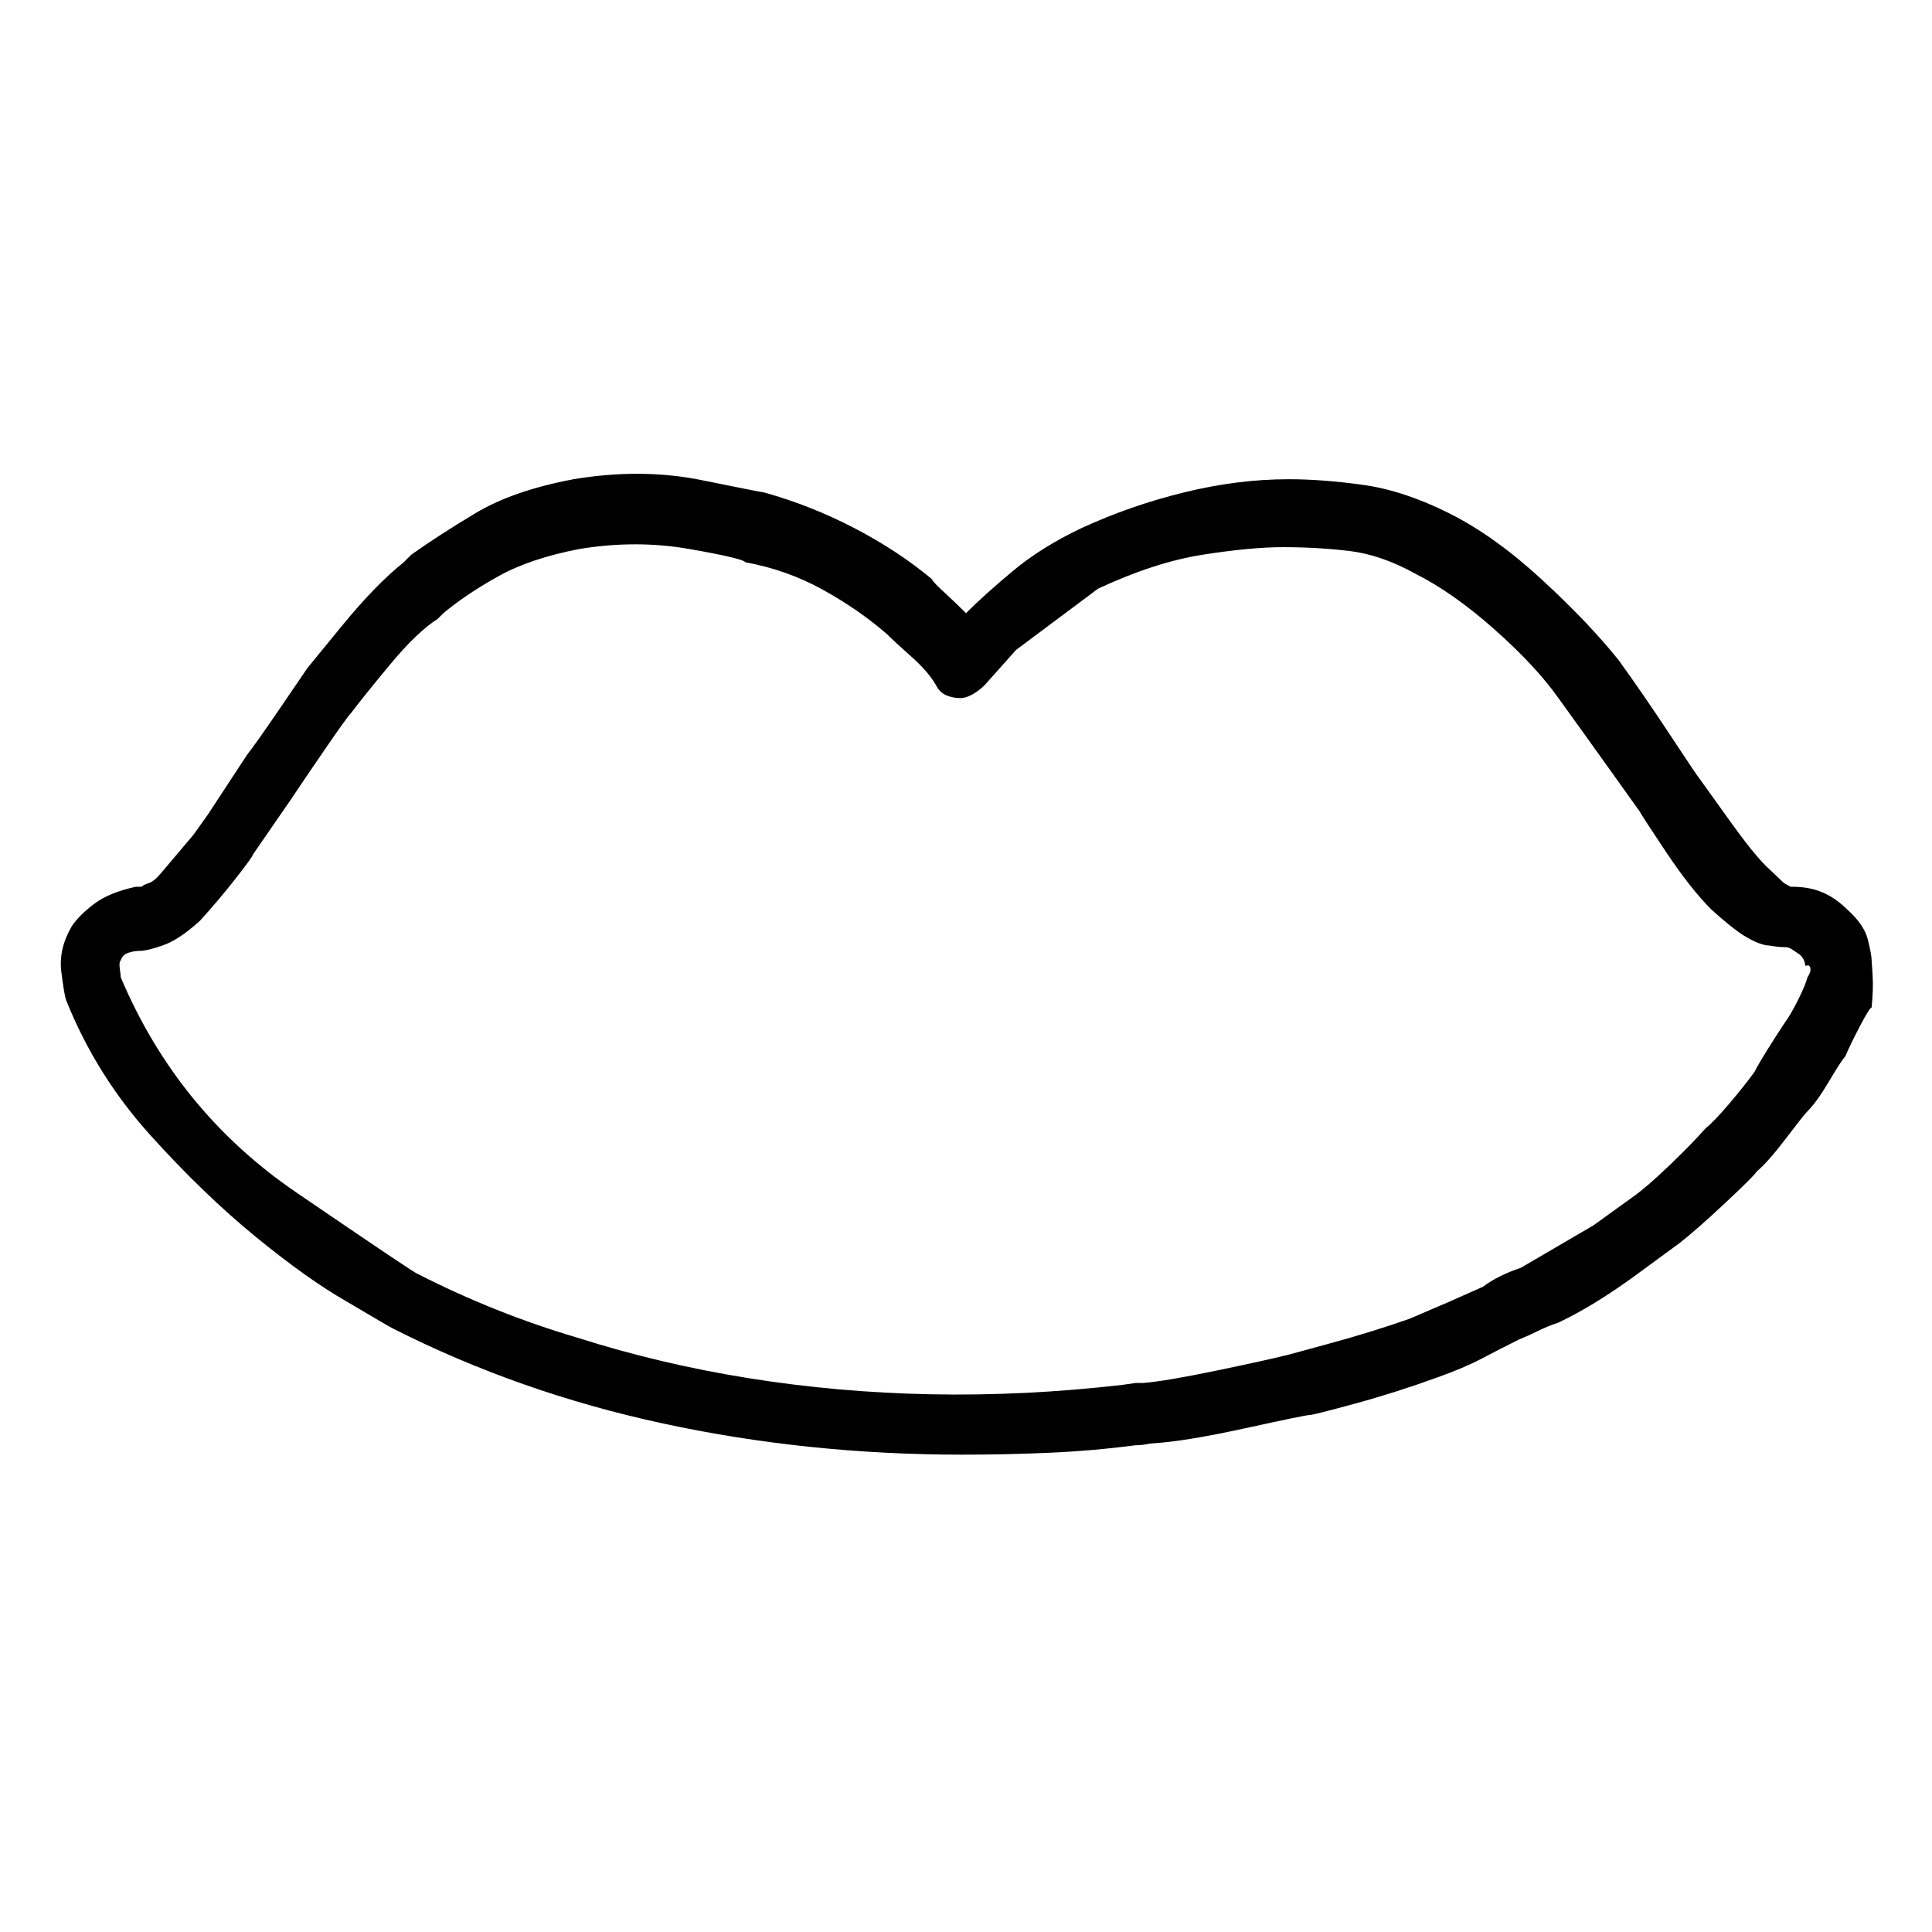 <svg viewBox="0 0 1024 1024" xmlns="http://www.w3.org/2000/svg">
  <path transform="scale(1, -1) translate(0, -960)" fill="currentColor" d="M992 451q0 3 -2 11t-11 16q-6 6 -13 9t-16 3v0v0h-0.5h-0.5l-3.5 2t-9.5 9q-7 7 -18.5 23t-16.5 23q-1 1 -15.5 23t-27.5 40q-16 20 -41 43t-49 35t-45.5 15t-39.5 3q-27 0 -55.5 -7t-54.5 -19q-21 -10 -36 -22.5t-25 -22.5q-6 6 -12 11.5t-6 6.5q-18 15 -41 27t-48 19 q-1 0 -33 6.5t-68 0.5q-32 -6 -52 -18t-34 -22l-4 -4q-15 -12 -33 -34l-18 -22q-2 -3 -15 -22t-17 -24l-21 -32l-7.5 -10.5t-16.5 -19.5q-4 -5 -7 -6t-4 -2h-1.5h-1.5q-14 -3 -22 -9t-12 -12q-7 -12 -5.5 -24t2.5 -15q16 -40 45 -72q28 -31 55.5 -53.5t48.5 -34.5 q22 -13 24 -14q67 -34 143.5 -50.5t158.5 -16.5q23 0 46 1t46 4q3 0 5.5 0.5t3.5 0.5q17 1 49 8t34 7t24 6t44 14q14 5 23.5 10t19.5 10q5 2 10 4.5t11 4.5q19 9 41.5 25.5l22.5 16.5q9 7 24.5 21.5t16.5 16.5q6 5 15.5 17.5t11.5 14.5q5 5 11.5 16t8.5 13q3 7 8 16.5t6 9.5 q1 10 0.5 17.5l-0.5 7.5v0zM958 442q-1 -4 -5 -12t-7 -12q-4 -6 -9 -14t-7 -12q-5 -7 -13.5 -17t-12.5 -13q-7 -8 -19 -19.5t-19 -16.5l-21.5 -15.5t-38.5 -22.5q-6 -2 -11 -4.5t-9 -5.5l-18 -8t-21 -9q-20 -7 -42 -13l-22 -6q-12 -3 -38.5 -8.5t-38.5 -6.5h-4t-7 -1 q-52 -6 -102 -5q-49 1 -96 8.5t-91 21.5q-44 13 -85 34q-1 0 -64 43t-93 114q0 1 -0.5 4.5t0.5 4.5q1 3 4 4t6 1q4 0 12.5 3t19.5 13q10 11 19 22.5t9 12.5l20 29q8 12 19 28t13 18q6 8 20.5 25.5t25.5 24.5l3 3q12 10 29 19.5t43 14.5q30 5 58.5 0t29.5 -7q22 -4 41 -14.5 t34 -23.5q4 -4 13 -12t13 -15q2 -4 5.5 -5.5t7.5 -1.5q3 0 6.5 2t6.5 5l16.5 18.5t43.5 32.5q30 14 55.5 18t42.5 4q18 0 35 -2t35 -12q20 -10 42 -29.5t34 -36.5q13 -18 28 -39l15 -21q1 -2 14 -21.5t24 -30.5q11 -10 17.5 -14t11.5 -5q1 0 4 -0.5t6 -0.5q2 0 3.5 -1 l4.5 -3q2 -2 2.5 -4l0.5 -2q2 1 2.5 -1t-1.5 -5v0z" />
</svg>